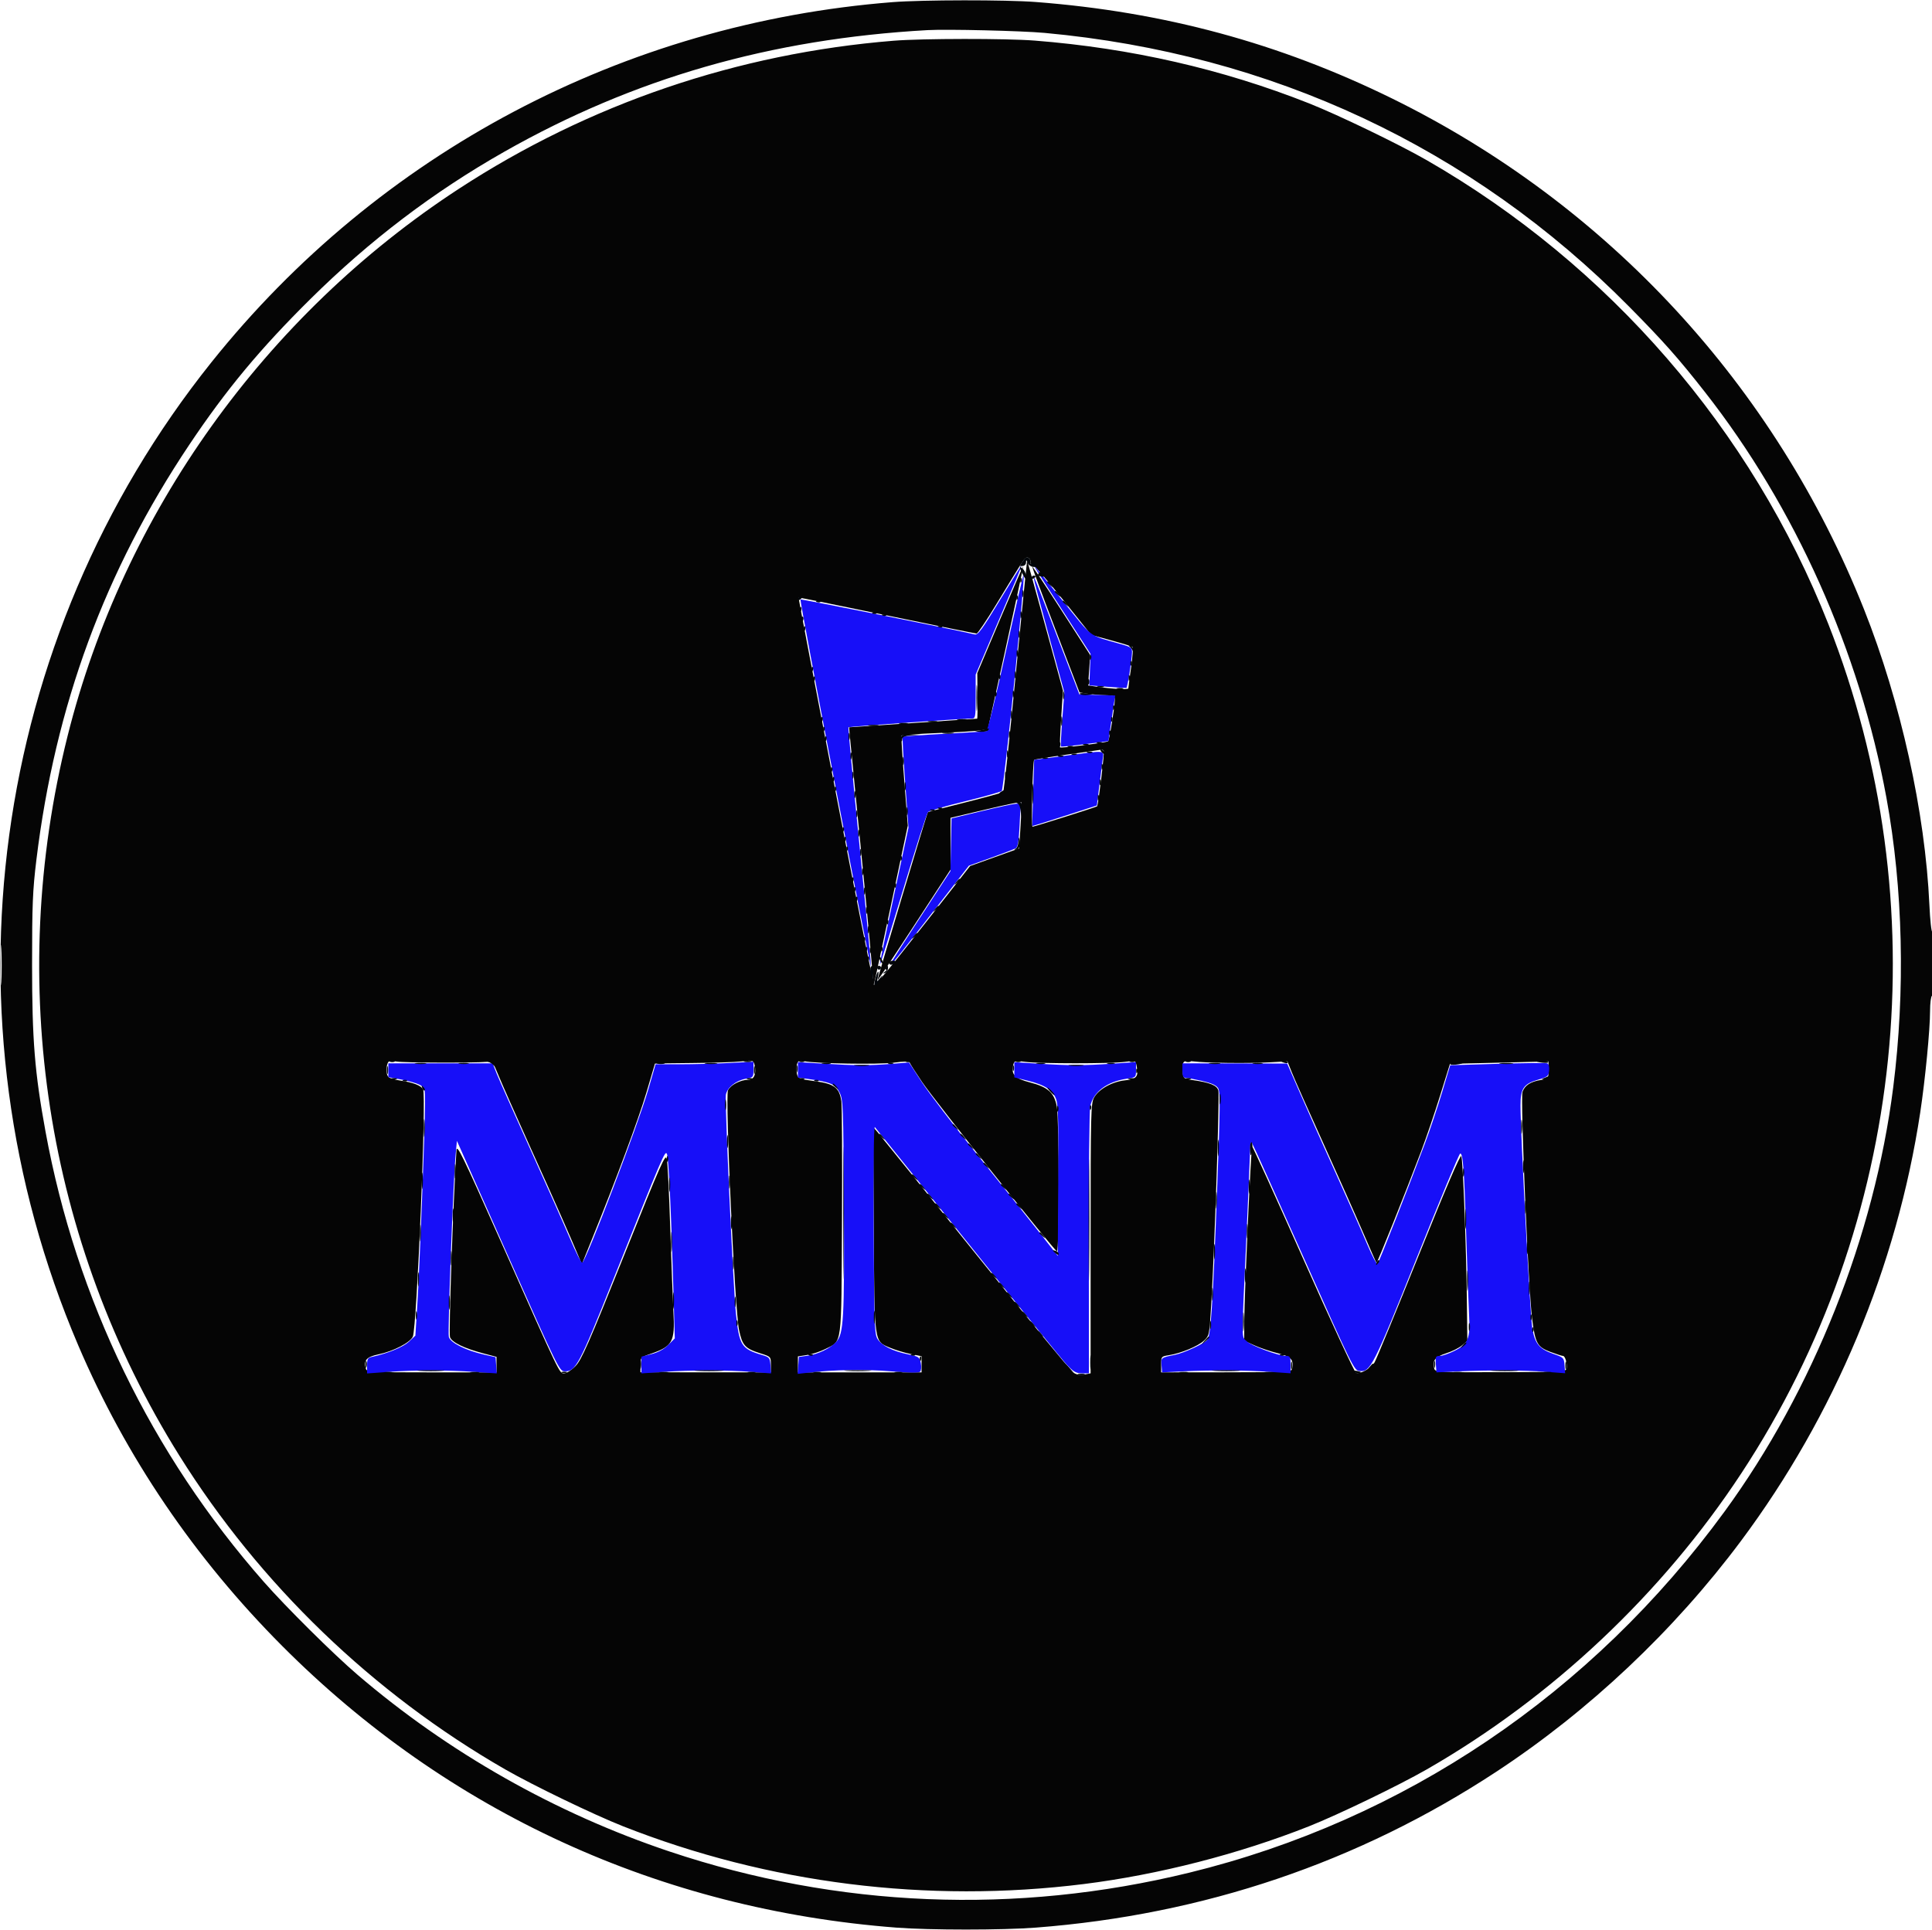 <?xml version="1.0" standalone="no"?><!DOCTYPE svg PUBLIC "-//W3C//DTD SVG 1.1//EN" "http://www.w3.org/Graphics/SVG/1.1/DTD/svg11.dtd"><svg id="svgContent" version="1.1" width="1000" height="999" style="position: relative; width: 1000px; height: 999px; margin:auto; user-select: none; cursor: default;" xmlns="http://www.w3.org/2000/svg" xmlns:xlink="http://www.w3.org/1999/xlink" viewBox="0 0 1000 999"><defs><style type="text/css"><![CDATA[

]]></style></defs><g id="svgPath"><path d="M 462 1.107 C 322.754 12.098, 196.153 79.063, 109.386 187.620 C -5.359 331.180, -31.874 527.029, 40.489 696.500 C 65.088 754.109, 100.679 806.592, 145.990 852.076 C 231.757 938.169, 341.596 988.567, 463.950 997.967 C 481.214 999.293, 518.758 999.294, 536.050 997.969 C 622.927 991.312, 703.059 964.196, 774.426 917.303 C 822.452 885.747, 866.526 844.167, 901.136 797.763 C 949.558 732.841, 981.835 655.672, 993.908 575.961 C 996.479 558.989, 999 532.965, 999 523.398 C 999 519.394, 999.450 515.840, 1000 515.500 C 1000.601 515.128, 1001 508.303, 1001 498.382 C 1001 489.307, 1000.619 482.117, 1000.154 482.405 C 999.688 482.693, 999.012 476.427, 998.651 468.480 C 996.471 420.515, 983.827 363.324, 964.827 315.500 C 918.828 199.713, 832.097 105.811, 720.500 50.971 C 662.172 22.308, 602.349 6.111, 536.050 1.031 C 520.565 -0.156, 477.438 -0.111, 462 1.107 M 480 15.600 C 398.889 20.147, 328.043 40.518, 261 78.570 C 224.346 99.374, 191.336 124.456, 160.660 154.814 C 134.682 180.523, 117.060 201.729, 97.986 230.235 C 54.245 295.605, 28.552 365.355, 18.846 445.075 C 16.905 461.022, 16.603 468.341, 16.603 499.500 C 16.603 538.412, 17.964 555.286, 23.575 585.925 C 39.419 672.438, 78.393 752.818, 136.588 819 C 148.165 832.166, 172.510 856.310, 185 867.012 C 232.129 907.394, 287.648 938.848, 346.660 958.598 C 433.651 987.712, 525.840 991.464, 615.500 969.540 C 726.722 942.343, 823.869 876.787, 892.670 782.500 C 938.458 719.750, 970.154 640.008, 979.917 563 C 986.253 513.016, 985.017 459.994, 976.421 413.057 C 962.506 337.073, 929.201 262.594, 882.489 203 C 868.642 185.335, 861.011 176.737, 843.150 158.674 C 761.836 76.444, 657.989 27.810, 540.714 17.035 C 528.801 15.940, 490.202 15.028, 480 15.600 M 462.500 21.089 C 381.655 27.630, 304.869 53.793, 237.500 97.750 C 137.194 163.199, 63.858 265.776, 34.992 381 C 2.946 508.921, 23.741 642.979, 92.774 753.500 C 134.467 820.249, 193.054 876.698, 261.468 916.039 C 275.805 924.283, 307.384 939.533, 322.358 945.444 C 397.672 975.171, 480.063 985.515, 561 975.405 C 599.527 970.593, 641.201 959.901, 677.500 945.518 C 692.598 939.535, 724.070 924.332, 738.500 916.051 C 803.257 878.886, 860.220 825.247, 901.337 762.716 C 986.564 633.102, 1003.453 467.976, 946.311 323 C 906.735 222.591, 832.786 137.161, 738.532 82.961 C 724.205 74.722, 692.661 59.488, 677.500 53.486 C 632.780 35.780, 585.433 24.946, 535.605 21.017 C 520.805 19.850, 477.284 19.893, 462.500 21.089 M 527.728 293.163 C 525.880 296.098, 520.353 305.137, 515.444 313.250 C 510.536 321.363, 506.049 328, 505.474 328 C 504.899 328, 483.969 323.765, 458.964 318.589 C 433.959 313.412, 413.420 309.255, 413.321 309.350 C 413.223 309.446, 421.772 354.268, 432.319 408.956 C 442.865 463.643, 451.628 507.694, 451.791 506.847 C 451.954 506, 449.359 477.675, 446.024 443.903 C 442.689 410.131, 439.857 381.157, 439.730 379.516 L 439.500 376.531 472.500 374.334 C 490.650 373.126, 505.630 372.107, 505.789 372.069 C 505.948 372.031, 506.024 366.712, 505.956 360.250 L 505.835 348.500 517.593 320.759 C 524.060 305.502, 529.452 293.127, 529.575 293.259 C 529.698 293.392, 525.643 312.399, 520.563 335.497 L 511.328 377.494 507.414 378.139 C 505.261 378.494, 495.280 379.113, 485.233 379.515 C 475.187 379.916, 466.805 380.527, 466.608 380.872 C 466.411 381.218, 467.065 391.833, 468.062 404.462 L 469.875 427.423 461.411 467.462 C 456.756 489.483, 452.749 508.063, 452.505 508.750 C 451.065 512.820, 456.237 506.803, 477.925 479.178 L 502.123 448.356 514.811 443.799 L 527.500 439.242 528.246 427.450 C 528.656 420.964, 528.804 415.470, 528.575 415.241 C 528.345 415.012, 520.022 416.757, 510.079 419.119 L 492 423.413 492 436.803 L 492 450.194 473.250 478.974 C 462.938 494.803, 454.361 507.634, 454.192 507.486 C 453.914 507.243, 479.855 420.748, 480.309 420.403 C 480.414 420.324, 489.050 418.103, 499.500 415.468 C 509.950 412.833, 518.827 410.400, 519.227 410.061 C 519.627 409.723, 522.534 382.590, 525.688 349.767 C 528.841 316.943, 531.531 290.198, 531.665 290.332 C 531.800 290.466, 536.021 305.634, 541.046 324.038 L 550.183 357.500 549.249 372 C 548.735 379.975, 548.476 386.695, 548.674 386.933 C 549.119 387.470, 572.880 384.454, 573.559 383.774 C 574.213 383.121, 576.960 366.247, 576.983 362.750 C 576.999 360.144, 576.752 359.996, 572.250 359.926 C 569.638 359.885, 565.534 359.548, 563.131 359.176 L 558.763 358.500 546.377 326.088 C 539.565 308.261, 534.135 293.531, 534.312 293.355 C 534.488 293.179, 541.303 303.398, 549.456 316.066 L 564.279 339.097 563.739 346.977 L 563.199 354.858 566.849 355.398 C 575.590 356.691, 584.002 357.166, 584.019 356.366 C 584.030 355.890, 584.678 351, 585.460 345.500 C 586.242 340, 586.571 335.241, 586.191 334.924 C 585.811 334.607, 580.837 333.076, 575.138 331.521 L 564.775 328.694 549.727 309.887 C 541.450 299.543, 534.232 291.357, 533.685 291.695 C 533.138 292.033, 532.981 291.840, 533.334 291.268 C 533.688 290.695, 533.327 289.687, 532.532 289.027 C 531.338 288.035, 530.501 288.756, 527.728 293.163 M 552.594 390.611 C 543.296 391.913, 535.500 393.166, 535.270 393.396 C 534.493 394.174, 533.688 428, 534.447 428 C 535.360 428, 567.353 417.889, 567.853 417.442 C 568.467 416.894, 571.767 389.536, 571.314 388.750 C 571.076 388.337, 570.571 388.055, 570.191 388.122 C 569.811 388.189, 561.892 389.309, 552.594 390.611 M 0.409 499.500 C 0.408 508.850, 0.558 512.810, 0.743 508.299 C 0.928 503.789, 0.929 496.139, 0.745 491.299 C 0.562 486.460, 0.410 490.150, 0.409 499.500 M 200.632 550.516 C 199.607 553.187, 199.906 556.681, 201.250 557.741 C 201.938 558.283, 204.525 559.027, 207 559.393 C 213.854 560.407, 217.912 561.967, 219.004 564.007 C 220.747 567.264, 215.740 687.635, 213.680 692 C 212.195 695.145, 203.526 699.606, 195.795 701.203 C 189.668 702.469, 188.033 704.379, 189.398 708.678 C 189.942 710.393, 191.945 710.500, 223.488 710.500 L 257 710.500 257 706.482 L 257 702.465 250.498 700.759 C 240.359 698.100, 233.954 695.010, 232.915 692.277 C 232.190 690.368, 234.464 624.527, 236.256 595.558 C 236.470 592.108, 239.295 597.903, 258.924 642.058 C 290.648 713.417, 289.486 711, 292.060 711 C 293.259 711, 295.871 709.317, 297.881 707.250 C 300.993 704.048, 304.662 695.684, 322.980 650.038 C 342.440 601.543, 344.501 596.898, 345.156 600.038 C 345.553 601.942, 346.348 618.125, 346.923 636 C 347.498 653.875, 348.234 673.271, 348.559 679.103 C 349.431 694.750, 348.192 697.017, 336.618 700.951 C 331.639 702.644, 331.500 702.796, 331.500 706.571 L 331.500 710.452 365.250 710.476 L 399 710.500 399 706.433 C 399 702.386, 398.972 702.356, 393.578 700.656 C 385.631 698.151, 384.193 696.570, 382.517 688.500 C 380.304 677.850, 375.250 567.942, 376.814 564.508 C 378.087 561.716, 383.330 559, 387.449 559 C 390.317 559, 391.656 555.750, 390.570 551.424 C 389.938 548.905, 389.788 548.864, 383.679 549.518 C 380.245 549.885, 368.788 550.257, 358.219 550.343 C 347.650 550.429, 339.003 550.569, 339.002 550.654 C 339.001 550.738, 337 557.512, 334.555 565.706 C 330.378 579.708, 319.016 610.321, 306.609 641 L 301.150 654.500 299.485 650.500 C 295.110 639.986, 287.702 623.228, 274.897 594.877 C 267.202 577.842, 259.599 560.663, 258 556.702 C 255.302 550.022, 254.889 549.517, 252.296 549.734 C 245.059 550.341, 209.034 550.231, 205.382 549.591 C 202.044 549.005, 201.145 549.181, 200.632 550.516 M 412.526 550.918 C 412.155 552.088, 412.124 554.287, 412.457 555.805 C 413.036 558.440, 413.459 558.619, 421.782 559.745 C 431.884 561.111, 434.454 563.078, 435.489 570.231 C 435.829 572.579, 435.970 600.620, 435.804 632.545 C 435.460 698.255, 436.025 693.927, 427.201 698.398 C 424.581 699.726, 420.314 701.130, 417.719 701.519 L 413 702.227 413 706.364 L 413 710.500 445 710.500 L 477 710.500 477 706.321 L 477 702.142 471.250 700.968 C 468.087 700.323, 463.306 698.861, 460.625 697.720 C 452.348 694.198, 452.630 696.284, 452.264 636 L 451.944 583.500 454.110 586 C 455.301 587.375, 478.100 615.643, 504.776 648.817 C 531.451 681.992, 554.337 709.830, 555.634 710.680 C 557.186 711.697, 559.103 712.016, 561.246 711.614 L 564.500 711.004 564.500 641.252 C 564.500 576.623, 564.629 571.264, 566.256 568.289 C 568.652 563.905, 575.666 559.993, 582.371 559.301 C 588.358 558.683, 589.421 557.354, 588.321 551.857 C 587.754 549.021, 587.734 549.014, 582.126 549.756 C 574.796 550.725, 538.153 550.716, 530.771 549.743 C 525.337 549.026, 525.012 549.106, 524.465 551.283 C 523.226 556.221, 525.239 558.366, 532.987 560.359 C 542.418 562.786, 545.677 565.698, 547.005 572.886 C 548.280 579.791, 548.340 648.289, 547.070 647.833 C 545.472 647.260, 483.732 569.724, 477.332 560.251 C 473.987 555.300, 471.081 550.771, 470.875 550.185 C 470.610 549.433, 468.143 549.427, 462.500 550.164 C 454.637 551.191, 422.580 550.666, 416.289 549.408 C 413.726 548.895, 413.087 549.152, 412.526 550.918 M 612.412 550.368 C 612.108 551.161, 612.003 553.312, 612.180 555.148 C 612.480 558.276, 612.783 558.527, 617 559.131 C 626.414 560.479, 629.939 561.909, 630.630 564.661 C 631.298 567.322, 628.684 645.532, 626.943 675 C 625.976 691.360, 625.943 691.522, 623.095 694.137 C 619.950 697.023, 611.256 700.616, 604.990 701.618 C 601.085 702.242, 601 702.344, 601 706.378 L 601 710.500 634.743 710.466 C 666.394 710.435, 668.507 710.321, 668.831 708.637 C 669.744 703.896, 668.254 702.306, 661.262 700.566 C 657.543 699.640, 652.138 697.809, 649.250 696.497 L 644 694.111 644.045 683.305 C 644.101 669.898, 647.518 594.149, 648.093 593.574 C 648.324 593.343, 660.210 619.487, 674.506 651.672 C 688.803 683.858, 701.103 710.437, 701.841 710.737 C 703.970 711.605, 709.658 708.387, 711.497 705.275 C 712.421 703.709, 722.749 678.666, 734.446 649.622 C 748.429 614.904, 755.943 597.408, 756.380 598.548 C 757.217 600.730, 758.913 644.649, 759.247 672.825 L 759.500 694.150 756.756 696.522 C 755.246 697.827, 751.521 699.679, 748.477 700.639 C 742.748 702.445, 741.108 704.614, 742.398 708.678 C 742.943 710.396, 744.909 710.495, 776.738 710.411 C 807.982 710.329, 810.525 710.192, 810.839 708.582 C 811.309 706.164, 810.158 702, 809.018 702 C 808.500 702, 805.540 701.051, 802.441 699.892 C 795.717 697.376, 794.653 695.457, 793.040 682.933 C 791.080 667.710, 786.874 568.661, 788.045 565.300 C 789.235 561.887, 792.207 559.977, 797.719 559.081 C 801.440 558.476, 801.500 558.395, 801.500 553.983 L 801.500 549.500 797.500 549.632 C 795.300 549.705, 783.825 549.989, 772 550.264 L 750.500 550.764 745.411 567.132 C 742.613 576.134, 738.195 589.125, 735.594 596 C 727.168 618.272, 712.808 654.142, 712.458 653.792 C 712.271 653.604, 709.225 646.712, 705.690 638.475 C 702.155 630.239, 692.943 609.550, 685.220 592.500 C 677.497 575.450, 670.097 558.800, 668.776 555.500 L 666.375 549.500 656.937 550 C 645.664 550.597, 624.388 550.333, 617.733 549.514 C 614.103 549.067, 612.833 549.271, 612.412 550.368" stroke="none" fill="#050505" fill-rule="evenodd" style="--darkreader-inline-fill: #040404; --darkreader-inline-stroke: none;" data-darkreader-inline-fill="" data-darkreader-inline-stroke=""></path><path d="M 517.387 310.958 C 508.240 326.066, 506.196 328.842, 504.507 328.447 C 492.527 325.648, 414.642 310.024, 414.312 310.354 C 414.070 310.596, 422.114 353.551, 432.186 405.809 C 442.259 458.067, 450.642 500.684, 450.815 500.513 C 450.989 500.342, 448.352 472.456, 444.956 438.544 C 441.560 404.632, 438.952 376.715, 439.160 376.506 C 439.508 376.159, 498.426 372, 503.003 372 C 504.882 372, 505 371.327, 505 360.631 L 505 349.261 514.090 327.881 C 519.090 316.121, 524.470 303.462, 526.046 299.750 C 527.622 296.038, 528.764 293, 528.585 293 C 528.406 293, 523.367 301.081, 517.387 310.958 M 541.671 303.250 C 545.322 308.887, 551.941 319.125, 556.380 326 L 564.450 338.500 564.150 346.669 L 563.850 354.838 573.175 355.568 C 578.304 355.969, 582.725 356.247, 583 356.186 C 583.562 356.061, 585.809 341.953, 585.925 337.821 C 585.992 335.412, 585.445 334.983, 580.500 333.571 C 562.828 328.523, 566.071 330.928, 550.044 310.987 C 542.094 301.094, 535.463 293, 535.310 293 C 535.157 293, 538.019 297.613, 541.671 303.250 M 520.557 337.663 C 515.659 359.956, 511.167 378.343, 510.576 378.522 C 509.984 378.701, 500.086 379.334, 488.579 379.928 C 477.073 380.522, 467.469 381.197, 467.238 381.428 C 467.007 381.660, 467.584 392.345, 468.521 405.174 L 470.224 428.500 462.646 463.951 C 458.478 483.448, 455.192 499.525, 455.343 499.677 C 455.495 499.828, 460.931 482.300, 467.425 460.726 C 473.918 439.152, 479.741 420.993, 480.365 420.373 C 480.989 419.753, 489.553 417.278, 499.396 414.873 C 509.239 412.468, 517.831 410.050, 518.491 409.500 C 519.606 408.570, 530.757 298.424, 529.830 297.497 C 529.628 297.295, 525.455 315.369, 520.557 337.663 M 535.079 299.367 C 535.036 299.844, 538.580 313.344, 542.955 329.367 L 550.910 358.500 549.843 372.305 C 549.257 379.898, 548.943 386.276, 549.146 386.480 C 549.350 386.683, 554.967 386.137, 561.629 385.266 L 573.741 383.682 574.883 375.591 C 575.511 371.141, 576.300 365.830, 576.637 363.789 L 577.249 360.078 567.967 359.789 L 558.685 359.500 547.377 330 C 534.825 297.254, 535.189 298.160, 535.079 299.367 M 550.890 391.321 L 535.281 393.384 534.737 410.442 C 534.438 419.824, 534.263 427.559, 534.347 427.632 C 534.431 427.704, 541.978 425.347, 551.118 422.393 L 567.736 417.021 568.895 407.761 C 569.533 402.667, 570.325 396.363, 570.656 393.750 C 571.370 388.114, 573.327 388.355, 550.890 391.321 M 508 419.969 L 492.500 423.701 492.222 437.347 L 491.944 450.994 482.313 465.747 C 453.859 509.334, 453.860 509.348, 482.684 472.344 L 501.500 448.187 513 444.058 C 519.325 441.787, 525.114 439.549, 525.865 439.085 C 526.828 438.488, 527.384 434.973, 527.756 427.120 L 528.283 416 525.892 416.118 C 524.576 416.183, 516.525 417.916, 508 419.969 M 201 554.077 L 201 557.654 207.652 558.880 C 211.310 559.554, 215.585 560.768, 217.152 561.578 C 219.935 563.018, 220 563.241, 220 571.333 C 220 583.370, 217.178 656.773, 215.996 675.500 L 214.986 691.500 211.656 694.614 C 208.663 697.413, 200.856 700.641, 192.750 702.431 C 190.308 702.970, 190 703.487, 190 707.051 L 190 711.063 200.750 710.282 C 214.401 709.289, 231.351 709.285, 245.809 710.271 L 257.117 711.043 256.809 706.845 L 256.500 702.648 250.602 701.313 C 241.014 699.144, 233.076 695.151, 232.314 692.114 C 231.665 689.531, 234.611 610.796, 235.850 597.571 L 236.500 590.641 263 650.291 C 288.965 708.736, 289.557 709.941, 292.327 709.970 C 297.986 710.030, 299.724 706.739, 317.395 662.500 C 343.238 597.803, 344.186 595.580, 345.171 597.341 C 346.064 598.936, 347.364 626.178, 348.578 668.715 L 349.269 692.931 345.885 696.311 C 343.655 698.538, 340.708 700.150, 337.250 701.035 L 332 702.378 332 706.707 L 332 711.036 343.250 710.268 C 357.653 709.285, 376.809 709.288, 389.309 710.274 L 399.117 711.049 398.809 706.879 C 398.519 702.967, 398.253 702.636, 394.500 701.523 C 383.705 698.320, 382.652 696.651, 380.910 680 C 379.499 666.505, 375.068 570.059, 375.706 566.739 C 376.418 563.036, 381.023 559.341, 385.965 558.506 C 389.905 557.840, 390 557.728, 390 553.758 L 390 549.691 377.250 550.342 C 370.238 550.699, 358.836 550.994, 351.914 550.996 L 339.328 551 335.482 564.250 C 330.127 582.697, 303.279 653.074, 301.351 653.716 C 300.856 653.881, 298.015 648.275, 295.039 641.258 C 292.063 634.241, 282.816 613.425, 274.490 595 C 266.164 576.575, 258.366 559.025, 257.161 556 L 254.971 550.500 227.985 550.500 L 201 550.500 201 554.077 M 413 553.873 L 413 557.877 417.750 558.529 C 429.839 560.187, 432.370 561.240, 434.500 565.500 C 436.416 569.332, 436.512 571.815, 436.791 624.491 C 437.101 683.165, 436.680 690.572, 432.795 694.735 C 429.619 698.139, 423.524 701.092, 418.080 701.865 L 413.500 702.515 413.185 706.903 L 412.871 711.291 418.185 710.684 C 431.935 709.113, 447.581 708.843, 460.880 709.947 C 470.421 710.738, 475.595 710.805, 476.255 710.145 C 476.803 709.597, 476.966 707.630, 476.617 705.773 C 476.014 702.558, 475.689 702.336, 469.796 701.119 C 462.014 699.511, 456.536 696.748, 454.265 693.282 C 452.643 690.809, 452.476 686.210, 452.209 636.554 C 452.035 604.325, 452.282 582.917, 452.821 583.509 C 453.318 584.054, 475.004 611.050, 501.012 643.500 C 527.020 675.950, 550.126 704.413, 552.358 706.750 C 555.668 710.217, 557.082 711, 560.029 711 L 563.641 711 563.570 643.750 C 563.532 606.763, 563.855 574.826, 564.290 572.779 C 565.874 565.319, 572.948 559.979, 583.250 558.469 C 587.997 557.773, 588 557.770, 588 553.826 L 588 549.880 575.750 550.690 C 560.422 551.704, 553.784 551.706, 537.750 550.702 L 525 549.903 525 553.844 L 525 557.785 532.019 559.505 C 540.989 561.703, 545.144 564.492, 546.762 569.401 C 547.709 572.274, 547.958 582.825, 547.762 611.713 L 547.500 650.198 537.819 637.849 C 532.494 631.057, 518.166 613.125, 505.977 598 C 493.789 582.875, 480.821 565.902, 477.159 560.282 L 470.500 550.064 461.500 550.782 C 449.897 551.708, 442.541 551.687, 426.250 550.684 L 413 549.869 413 553.873 M 612 554.250 C 612 556.973, 612.425 558, 613.553 558 C 614.407 558, 618.247 558.715, 622.087 559.588 C 627.011 560.708, 629.482 561.814, 630.468 563.338 C 631.670 565.196, 631.597 572.682, 629.954 616.500 C 627.688 676.931, 626.733 691.407, 624.862 693.682 C 623.197 695.706, 612.787 700.505, 608 701.455 C 600.928 702.858, 600.867 702.906, 601.195 706.835 L 601.500 710.500 612 710 C 626.972 709.287, 644.783 709.382, 657.250 710.240 L 668 710.981 668 706.490 C 668 702.502, 667.749 702, 665.753 702 C 661.744 702, 647.681 696.772, 645.309 694.400 C 642.541 691.632, 642.570 696.251, 644.994 643.500 C 646.081 619.850, 647.003 598.250, 647.044 595.500 C 647.099 591.773, 647.377 590.882, 648.137 592 C 648.698 592.825, 660.775 619.600, 674.974 651.500 C 699.980 707.677, 700.882 709.509, 703.665 709.796 C 709.339 710.381, 710.779 707.534, 733.417 650.951 C 745.162 621.595, 755.209 597.430, 755.744 597.252 C 757.250 596.750, 757.849 604.834, 758.949 640.500 C 759.508 658.650, 760.170 677.100, 760.419 681.500 C 761.064 692.866, 759.840 695.821, 753.071 699.250 C 750.085 700.763, 746.571 702, 745.263 702 C 743.084 702, 742.911 702.355, 743.193 706.250 L 743.500 710.500 755 710 C 771.286 709.292, 788.882 709.380, 800.306 710.227 L 810.113 710.954 809.806 706.894 C 809.508 702.947, 809.348 702.782, 804 700.928 C 796.789 698.427, 794.493 695.651, 793.121 687.775 C 792.041 681.570, 787.011 586.680, 787.004 572.361 C 786.999 563.512, 788.624 561.134, 796.161 558.960 C 801.060 557.547, 801.526 557.155, 801.814 554.203 C 802.008 552.216, 801.625 550.801, 800.814 550.503 C 800.091 550.237, 788.504 550.353, 775.063 550.760 L 750.627 551.500 746.416 565.500 C 744.101 573.200, 740.104 585.125, 737.535 592 C 729.325 613.971, 713.778 653.472, 713.007 654.319 C 712.597 654.770, 710.218 650.270, 707.721 644.319 C 705.224 638.369, 697.894 621.800, 691.433 607.500 C 684.972 593.200, 676.660 574.551, 672.961 566.059 L 666.236 550.617 639.118 550.559 L 612 550.500 612 554.250" stroke="none" fill="#170ff8" fill-rule="evenodd" style="--darkreader-inline-fill: #0c06c2; --darkreader-inline-stroke: none;" data-darkreader-inline-fill="" data-darkreader-inline-stroke=""></path><path d="M 529.298 290.709 C 527.461 293.411, 527.458 293.612, 529.199 297 C 530.786 300.089, 530.997 300.219, 530.998 298.110 C 530.999 296.796, 530.212 295.123, 529.250 294.392 C 527.583 293.127, 527.583 293.062, 529.250 293.032 C 530.212 293.014, 531.032 292.212, 531.070 291.250 C 531.132 289.716, 531.234 289.738, 531.894 291.423 C 532.308 292.480, 533.619 293.417, 534.806 293.504 C 536.489 293.628, 536.724 293.372, 535.869 292.343 C 535.267 291.616, 534.305 291.312, 533.732 291.666 C 533.160 292.019, 532.981 291.840, 533.334 291.268 C 533.688 290.695, 533.352 289.707, 532.587 289.072 C 531.483 288.156, 530.802 288.495, 529.298 290.709 M 537.500 297 C 537.160 297.550, 537.021 298.034, 537.191 298.077 C 540.484 298.892, 541.044 298.758, 539.933 297.420 C 538.532 295.732, 538.308 295.693, 537.500 297 M 534 299.059 C 534 299.641, 534.450 299.840, 535 299.500 C 535.550 299.160, 536 298.684, 536 298.441 C 536 298.198, 535.550 298, 535 298 C 534.450 298, 534 298.477, 534 299.059 M 528.079 300.583 C 528.127 301.748, 528.364 301.985, 528.683 301.188 C 528.972 300.466, 528.936 299.603, 528.604 299.271 C 528.272 298.939, 528.036 299.529, 528.079 300.583 M 542 301.378 C 542 301.585, 542.788 302.373, 543.750 303.128 C 545.336 304.371, 545.371 304.336, 544.128 302.750 C 542.821 301.084, 542 300.555, 542 301.378 M 529.195 307.500 C 529.215 309.150, 529.439 309.704, 529.693 308.731 C 529.947 307.758, 529.930 306.408, 529.656 305.731 C 529.382 305.054, 529.175 305.850, 529.195 307.500 M 546 306.378 C 546 306.585, 546.788 307.373, 547.750 308.128 C 549.336 309.371, 549.371 309.336, 548.128 307.750 C 546.821 306.084, 546 305.555, 546 306.378 M 526.079 309.583 C 526.127 310.748, 526.364 310.985, 526.683 310.188 C 526.972 309.466, 526.936 308.603, 526.604 308.271 C 526.272 307.939, 526.036 308.529, 526.079 309.583 M 413 310.059 C 413 310.641, 413.450 310.840, 414 310.500 C 414.550 310.160, 415 309.684, 415 309.441 C 415 309.198, 414.550 309, 414 309 C 413.450 309, 413 309.477, 413 310.059 M 422.813 311.683 C 423.534 311.972, 424.397 311.936, 424.729 311.604 C 425.061 311.272, 424.471 311.036, 423.417 311.079 C 422.252 311.127, 422.015 311.364, 422.813 311.683 M 550 311.378 C 550 311.585, 550.788 312.373, 551.750 313.128 C 553.336 314.371, 553.371 314.336, 552.128 312.750 C 550.821 311.084, 550 310.555, 550 311.378 M 414.079 315.583 C 414.127 316.748, 414.364 316.985, 414.683 316.188 C 414.972 315.466, 414.936 314.603, 414.604 314.271 C 414.272 313.939, 414.036 314.529, 414.079 315.583 M 528.195 318.500 C 528.215 320.150, 528.439 320.704, 528.693 319.731 C 528.947 318.758, 528.930 317.408, 528.656 316.731 C 528.382 316.054, 528.175 316.850, 528.195 318.500 M 451.813 317.683 C 452.534 317.972, 453.397 317.936, 453.729 317.604 C 454.061 317.272, 453.471 317.036, 452.417 317.079 C 451.252 317.127, 451.015 317.364, 451.813 317.683 M 456.813 318.683 C 457.534 318.972, 458.397 318.936, 458.729 318.604 C 459.061 318.272, 458.471 318.036, 457.417 318.079 C 456.252 318.127, 456.015 318.364, 456.813 318.683 M 415.079 320.583 C 415.127 321.748, 415.364 321.985, 415.683 321.188 C 415.972 320.466, 415.936 319.603, 415.604 319.271 C 415.272 318.939, 415.036 319.529, 415.079 320.583 M 416.079 325.583 C 416.127 326.748, 416.364 326.985, 416.683 326.188 C 416.972 325.466, 416.936 324.603, 416.604 324.271 C 416.272 323.939, 416.036 324.529, 416.079 325.583 M 485.813 324.683 C 486.534 324.972, 487.397 324.936, 487.729 324.604 C 488.061 324.272, 487.471 324.036, 486.417 324.079 C 485.252 324.127, 485.015 324.364, 485.813 324.683 M 527.195 328.500 C 527.215 330.150, 527.439 330.704, 527.693 329.731 C 527.947 328.758, 527.930 327.408, 527.656 326.731 C 527.382 326.054, 527.175 326.850, 527.195 328.500 M 584.600 334.674 C 585.205 335.128, 585.985 336.175, 586.332 337 C 586.777 338.054, 586.896 337.930, 586.732 336.583 C 586.605 335.528, 585.825 334.482, 585 334.257 C 584.035 333.994, 583.893 334.143, 584.600 334.674 M 526.195 338.500 C 526.215 340.150, 526.439 340.704, 526.693 339.731 C 526.947 338.758, 526.930 337.408, 526.656 336.731 C 526.382 336.054, 526.175 336.850, 526.195 338.500 M 564.079 340.583 C 564.127 341.748, 564.364 341.985, 564.683 341.188 C 564.972 340.466, 564.936 339.603, 564.604 339.271 C 564.272 338.939, 564.036 339.529, 564.079 340.583 M 585.079 343.583 C 585.127 344.748, 585.364 344.985, 585.683 344.188 C 585.972 343.466, 585.936 342.603, 585.604 342.271 C 585.272 341.939, 585.036 342.529, 585.079 343.583 M 420.079 346.583 C 420.127 347.748, 420.364 347.985, 420.683 347.188 C 420.972 346.466, 420.936 345.603, 420.604 345.271 C 420.272 344.939, 420.036 345.529, 420.079 346.583 M 525.195 349.500 C 525.215 351.150, 525.439 351.704, 525.693 350.731 C 525.947 349.758, 525.930 348.408, 525.656 347.731 C 525.382 347.054, 525.175 347.850, 525.195 349.500 M 517.079 350.583 C 517.127 351.748, 517.364 351.985, 517.683 351.188 C 517.972 350.466, 517.936 349.603, 517.604 349.271 C 517.272 348.939, 517.036 349.529, 517.079 350.583 M 584.158 351 C 584.158 352.375, 584.385 352.938, 584.662 352.250 C 584.940 351.563, 584.940 350.438, 584.662 349.750 C 584.385 349.063, 584.158 349.625, 584.158 351 M 421.079 351.583 C 421.127 352.748, 421.364 352.985, 421.683 352.188 C 421.972 351.466, 421.936 350.603, 421.604 350.271 C 421.272 349.939, 421.036 350.529, 421.079 351.583 M 505.374 361.500 C 505.376 367.550, 505.541 369.896, 505.740 366.713 C 505.939 363.531, 505.937 358.581, 505.736 355.713 C 505.535 352.846, 505.372 355.450, 505.374 361.500 M 563.158 353 C 563.158 354.375, 563.385 354.938, 563.662 354.250 C 563.940 353.563, 563.940 352.438, 563.662 351.750 C 563.385 351.063, 563.158 351.625, 563.158 353 M 568.269 355.693 C 569.242 355.947, 570.592 355.930, 571.269 355.656 C 571.946 355.382, 571.150 355.175, 569.500 355.195 C 567.850 355.215, 567.296 355.439, 568.269 355.693 M 578.269 356.693 C 579.242 356.947, 580.592 356.930, 581.269 356.656 C 581.946 356.382, 581.150 356.175, 579.500 356.195 C 577.850 356.215, 577.296 356.439, 578.269 356.693 M 524.195 359.500 C 524.215 361.150, 524.439 361.704, 524.693 360.731 C 524.947 359.758, 524.930 358.408, 524.656 357.731 C 524.382 357.054, 524.175 357.850, 524.195 359.500 M 550.232 360 C 550.232 361.925, 550.438 362.712, 550.689 361.750 C 550.941 360.788, 550.941 359.212, 550.689 358.250 C 550.438 357.288, 550.232 358.075, 550.232 360 M 515.079 359.583 C 515.127 360.748, 515.364 360.985, 515.683 360.188 C 515.972 359.466, 515.936 358.603, 515.604 358.271 C 515.272 357.939, 515.036 358.529, 515.079 359.583 M 558.899 359.299 C 559.365 359.765, 561.265 359.989, 563.123 359.798 C 566.417 359.459, 566.396 359.438, 562.276 358.951 C 559.953 358.677, 558.433 358.833, 558.899 359.299 M 576.079 366.583 C 576.127 367.748, 576.364 367.985, 576.683 367.188 C 576.972 366.466, 576.936 365.603, 576.604 365.271 C 576.272 364.939, 576.036 365.529, 576.079 366.583 M 523.232 370 C 523.232 371.925, 523.438 372.712, 523.689 371.750 C 523.941 370.788, 523.941 369.212, 523.689 368.250 C 523.438 367.288, 523.232 368.075, 523.232 370 M 549.252 373.500 C 549.263 375.700, 549.468 376.482, 549.707 375.238 C 549.946 373.994, 549.937 372.194, 549.687 371.238 C 549.437 370.282, 549.241 371.300, 549.252 373.500 M 425.079 372.583 C 425.127 373.748, 425.364 373.985, 425.683 373.188 C 425.972 372.466, 425.936 371.603, 425.604 371.271 C 425.272 370.939, 425.036 371.529, 425.079 372.583 M 575.079 372.583 C 575.127 373.748, 575.364 373.985, 575.683 373.188 C 575.972 372.466, 575.936 371.603, 575.604 371.271 C 575.272 370.939, 575.036 371.529, 575.079 372.583 M 495.750 372.706 C 496.988 372.944, 499.012 372.944, 500.250 372.706 C 501.488 372.467, 500.475 372.272, 498 372.272 C 495.525 372.272, 494.512 372.467, 495.750 372.706 M 480.762 373.707 C 482.006 373.946, 483.806 373.937, 484.762 373.687 C 485.718 373.437, 484.700 373.241, 482.500 373.252 C 480.300 373.263, 479.518 373.468, 480.762 373.707 M 465.762 374.707 C 467.006 374.946, 468.806 374.937, 469.762 374.687 C 470.718 374.437, 469.700 374.241, 467.500 374.252 C 465.300 374.263, 464.518 374.468, 465.762 374.707 M 449.750 375.706 C 450.988 375.944, 453.012 375.944, 454.250 375.706 C 455.488 375.467, 454.475 375.272, 452 375.272 C 449.525 375.272, 448.512 375.467, 449.750 375.706 M 426.079 377.583 C 426.127 378.748, 426.364 378.985, 426.683 378.188 C 426.972 377.466, 426.936 376.603, 426.604 376.271 C 426.272 375.939, 426.036 376.529, 426.079 377.583 M 508 378 L 504.500 378.737 507.691 378.868 C 509.446 378.941, 511.160 378.550, 511.500 378 C 511.840 377.450, 511.979 377.059, 511.809 377.132 C 511.639 377.204, 509.925 377.595, 508 378 M 522.195 380.500 C 522.215 382.150, 522.439 382.704, 522.693 381.731 C 522.947 380.758, 522.930 379.408, 522.656 378.731 C 522.382 378.054, 522.175 378.850, 522.195 380.500 M 574.079 379.583 C 574.127 380.748, 574.364 380.985, 574.683 380.188 C 574.972 379.466, 574.936 378.603, 574.604 378.271 C 574.272 377.939, 574.036 378.529, 574.079 379.583 M 439.195 381.500 C 439.215 383.150, 439.439 383.704, 439.693 382.731 C 439.947 381.758, 439.930 380.408, 439.656 379.731 C 439.382 379.054, 439.175 379.850, 439.195 381.500 M 488.264 379.718 C 489.784 379.947, 492.034 379.941, 493.264 379.704 C 494.494 379.467, 493.250 379.279, 490.500 379.286 C 487.750 379.294, 486.744 379.488, 488.264 379.718 M 466.345 381.543 C 466.019 382.392, 466.034 383.367, 466.376 383.710 C 466.719 384.053, 467 383.608, 467 382.721 C 467 381.518, 468.203 381.015, 471.750 380.735 L 476.500 380.360 471.719 380.180 C 468.212 380.048, 466.779 380.411, 466.345 381.543 M 427.079 382.583 C 427.127 383.748, 427.364 383.985, 427.683 383.188 C 427.972 382.466, 427.936 381.603, 427.604 381.271 C 427.272 380.939, 427.036 381.529, 427.079 382.583 M 548.079 385.583 C 548.127 386.748, 548.364 386.985, 548.683 386.188 C 548.972 385.466, 548.936 384.603, 548.604 384.271 C 548.272 383.939, 548.036 384.529, 548.079 385.583 M 567.750 384.662 C 568.438 384.940, 569.563 384.940, 570.250 384.662 C 570.938 384.385, 570.375 384.158, 569 384.158 C 567.625 384.158, 567.063 384.385, 567.750 384.662 M 560.750 385.662 C 561.438 385.940, 562.563 385.940, 563.250 385.662 C 563.938 385.385, 563.375 385.158, 562 385.158 C 560.625 385.158, 560.063 385.385, 560.750 385.662 M 552.750 386.662 C 553.438 386.940, 554.563 386.940, 555.250 386.662 C 555.938 386.385, 555.375 386.158, 554 386.158 C 552.625 386.158, 552.063 386.385, 552.750 386.662 M 521.195 390.500 C 521.215 392.150, 521.439 392.704, 521.693 391.731 C 521.947 390.758, 521.930 389.408, 521.656 388.731 C 521.382 388.054, 521.175 388.850, 521.195 390.500 M 570.211 389.399 C 570.920 390.169, 571.658 390.649, 571.850 390.466 C 572.443 389.902, 570.940 388, 569.902 388 C 569.362 388, 569.501 388.630, 570.211 389.399 M 440.195 391.500 C 440.215 393.150, 440.439 393.704, 440.693 392.731 C 440.947 391.758, 440.930 390.408, 440.656 389.731 C 440.382 389.054, 440.175 389.850, 440.195 391.500 M 562.750 389.662 C 563.438 389.940, 564.563 389.940, 565.250 389.662 C 565.938 389.385, 565.375 389.158, 564 389.158 C 562.625 389.158, 562.063 389.385, 562.750 389.662 M 554.750 390.662 C 555.438 390.940, 556.563 390.940, 557.250 390.662 C 557.938 390.385, 557.375 390.158, 556 390.158 C 554.625 390.158, 554.063 390.385, 554.750 390.662 M 467.232 394 C 467.232 395.925, 467.438 396.712, 467.689 395.750 C 467.941 394.788, 467.941 393.212, 467.689 392.250 C 467.438 391.288, 467.232 392.075, 467.232 394 M 547.750 391.662 C 548.438 391.940, 549.563 391.940, 550.250 391.662 C 550.938 391.385, 550.375 391.158, 549 391.158 C 547.625 391.158, 547.063 391.385, 547.750 391.662 M 539.750 392.662 C 540.438 392.940, 541.563 392.940, 542.250 392.662 C 542.938 392.385, 542.375 392.158, 541 392.158 C 539.625 392.158, 539.063 392.385, 539.750 392.662 M 570.158 397 C 570.158 398.375, 570.385 398.938, 570.662 398.250 C 570.940 397.563, 570.940 396.438, 570.662 395.750 C 570.385 395.063, 570.158 395.625, 570.158 397 M 430.079 398.583 C 430.127 399.748, 430.364 399.985, 430.683 399.188 C 430.972 398.466, 430.936 397.603, 430.604 397.271 C 430.272 396.939, 430.036 397.529, 430.079 398.583 M 441.195 401.500 C 441.215 403.150, 441.439 403.704, 441.693 402.731 C 441.947 401.758, 441.930 400.408, 441.656 399.731 C 441.382 399.054, 441.175 399.850, 441.195 401.500 M 520.195 401.500 C 520.215 403.150, 520.439 403.704, 520.693 402.731 C 520.947 401.758, 520.930 400.408, 520.656 399.731 C 520.382 399.054, 520.175 399.850, 520.195 401.500 M 431.079 403.583 C 431.127 404.748, 431.364 404.985, 431.683 404.188 C 431.972 403.466, 431.936 402.603, 431.604 402.271 C 431.272 401.939, 431.036 402.529, 431.079 403.583 M 534.349 411 C 534.349 415.675, 534.522 417.587, 534.732 415.250 C 534.943 412.913, 534.943 409.087, 534.732 406.750 C 534.522 404.413, 534.349 406.325, 534.349 411 M 569.158 405 C 569.158 406.375, 569.385 406.938, 569.662 406.250 C 569.940 405.563, 569.940 404.438, 569.662 403.750 C 569.385 403.063, 569.158 403.625, 569.158 405 M 468.232 407 C 468.232 408.925, 468.438 409.712, 468.689 408.750 C 468.941 407.788, 468.941 406.212, 468.689 405.250 C 468.438 404.288, 468.232 405.075, 468.232 407 M 432.079 408.583 C 432.127 409.748, 432.364 409.985, 432.683 409.188 C 432.972 408.466, 432.936 407.603, 432.604 407.271 C 432.272 406.939, 432.036 407.529, 432.079 408.583 M 442.195 411.500 C 442.215 413.150, 442.439 413.704, 442.693 412.731 C 442.947 411.758, 442.930 410.408, 442.656 409.731 C 442.382 409.054, 442.175 409.850, 442.195 411.500 M 518 410 C 517.099 410.582, 516.975 410.975, 517.691 410.985 C 518.346 410.993, 519.160 410.550, 519.500 410 C 520.267 408.758, 519.921 408.758, 518 410 M 568.158 413 C 568.158 414.375, 568.385 414.938, 568.662 414.250 C 568.940 413.563, 568.940 412.438, 568.662 411.750 C 568.385 411.063, 568.158 411.625, 568.158 413 M 526.193 415.678 C 527.295 415.969, 528.022 417.413, 528.275 419.812 L 528.664 423.500 528.832 419.250 C 528.983 415.429, 528.773 415.012, 526.750 415.116 C 525.148 415.199, 524.988 415.361, 526.193 415.678 M 469.232 420 C 469.232 421.925, 469.438 422.712, 469.689 421.750 C 469.941 420.788, 469.941 419.212, 469.689 418.250 C 469.438 417.288, 469.232 418.075, 469.232 420 M 485.813 418.683 C 486.534 418.972, 487.397 418.936, 487.729 418.604 C 488.061 418.272, 487.471 418.036, 486.417 418.079 C 485.252 418.127, 485.015 418.364, 485.813 418.683 M 443.195 421.500 C 443.215 423.150, 443.439 423.704, 443.693 422.731 C 443.947 421.758, 443.930 420.408, 443.656 419.731 C 443.382 419.054, 443.175 419.850, 443.195 421.500 M 481.813 419.683 C 482.534 419.972, 483.397 419.936, 483.729 419.604 C 484.061 419.272, 483.471 419.036, 482.417 419.079 C 481.252 419.127, 481.015 419.364, 481.813 419.683 M 436.079 429.583 C 436.127 430.748, 436.364 430.985, 436.683 430.188 C 436.972 429.466, 436.936 428.603, 436.604 428.271 C 436.272 427.939, 436.036 428.529, 436.079 429.583 M 444.195 431.500 C 444.215 433.150, 444.439 433.704, 444.693 432.731 C 444.947 431.758, 444.930 430.408, 444.656 429.731 C 444.382 429.054, 444.175 429.850, 444.195 431.500 M 437.079 434.583 C 437.127 435.748, 437.364 435.985, 437.683 435.188 C 437.972 434.466, 437.936 433.603, 437.604 433.271 C 437.272 432.939, 437.036 433.529, 437.079 434.583 M 527.136 435.667 C 527.061 437.408, 526.438 439.060, 525.750 439.338 C 524.771 439.733, 524.778 439.859, 525.781 439.921 C 527.428 440.023, 528.279 437.780, 527.715 434.823 C 527.369 433.008, 527.243 433.192, 527.136 435.667 M 438.079 439.583 C 438.127 440.748, 438.364 440.985, 438.683 440.188 C 438.972 439.466, 438.936 438.603, 438.604 438.271 C 438.272 437.939, 438.036 438.529, 438.079 439.583 M 445.195 441.500 C 445.215 443.150, 445.439 443.704, 445.693 442.731 C 445.947 441.758, 445.930 440.408, 445.656 439.731 C 445.382 439.054, 445.175 439.850, 445.195 441.500 M 466.079 444.583 C 466.127 445.748, 466.364 445.985, 466.683 445.188 C 466.972 444.466, 466.936 443.603, 466.604 443.271 C 466.272 442.939, 466.036 443.529, 466.079 444.583 M 446.195 451.500 C 446.215 453.150, 446.439 453.704, 446.693 452.731 C 446.947 451.758, 446.930 450.408, 446.656 449.731 C 446.382 449.054, 446.175 449.850, 446.195 451.500 M 441.079 455.583 C 441.127 456.748, 441.364 456.985, 441.683 456.188 C 441.972 455.466, 441.936 454.603, 441.604 454.271 C 441.272 453.939, 441.036 454.529, 441.079 455.583 M 494.872 456.750 C 493.629 458.336, 493.664 458.371, 495.250 457.128 C 496.916 455.821, 497.445 455, 496.622 455 C 496.415 455, 495.627 455.788, 494.872 456.750 M 463.079 458.583 C 463.127 459.748, 463.364 459.985, 463.683 459.188 C 463.972 458.466, 463.936 457.603, 463.604 457.271 C 463.272 456.939, 463.036 457.529, 463.079 458.583 M 442.079 460.583 C 442.127 461.748, 442.364 461.985, 442.683 461.188 C 442.972 460.466, 442.936 459.603, 442.604 459.271 C 442.272 458.939, 442.036 459.529, 442.079 460.583 M 447.195 461.500 C 447.215 463.150, 447.439 463.704, 447.693 462.731 C 447.947 461.758, 447.930 460.408, 447.656 459.731 C 447.382 459.054, 447.175 459.850, 447.195 461.500 M 443.079 465.583 C 443.127 466.748, 443.364 466.985, 443.683 466.188 C 443.972 465.466, 443.936 464.603, 443.604 464.271 C 443.272 463.939, 443.036 464.529, 443.079 465.583 M 448.195 471.500 C 448.215 473.150, 448.439 473.704, 448.693 472.731 C 448.947 471.758, 448.930 470.408, 448.656 469.731 C 448.382 469.054, 448.175 469.850, 448.195 471.500 M 483.872 470.750 C 482.629 472.336, 482.664 472.371, 484.250 471.128 C 485.916 469.821, 486.445 469, 485.622 469 C 485.415 469, 484.627 469.788, 483.872 470.750 M 459.079 477.583 C 459.127 478.748, 459.364 478.985, 459.683 478.188 C 459.972 477.466, 459.936 476.603, 459.604 476.271 C 459.272 475.939, 459.036 476.529, 459.079 477.583 M 449.195 481.500 C 449.215 483.150, 449.439 483.704, 449.693 482.731 C 449.947 481.758, 449.930 480.408, 449.656 479.731 C 449.382 479.054, 449.175 479.850, 449.195 481.500 M 472.872 484.750 C 471.629 486.336, 471.664 486.371, 473.250 485.128 C 474.212 484.373, 475 483.585, 475 483.378 C 475 482.555, 474.179 483.084, 472.872 484.750 M 447.079 486.583 C 447.127 487.748, 447.364 487.985, 447.683 487.188 C 447.972 486.466, 447.936 485.603, 447.604 485.271 C 447.272 484.939, 447.036 485.529, 447.079 486.583 M 448.079 491.583 C 448.127 492.748, 448.364 492.985, 448.683 492.188 C 448.972 491.466, 448.936 490.603, 448.604 490.271 C 448.272 489.939, 448.036 490.529, 448.079 491.583 M 450.158 492 C 450.158 493.375, 450.385 493.938, 450.662 493.250 C 450.940 492.563, 450.940 491.438, 450.662 490.750 C 450.385 490.063, 450.158 490.625, 450.158 492 M 456.079 491.583 C 456.127 492.748, 456.364 492.985, 456.683 492.188 C 456.972 491.466, 456.936 490.603, 456.604 490.271 C 456.272 489.939, 456.036 490.529, 456.079 491.583 M 449.079 496.583 C 449.127 497.748, 449.364 497.985, 449.683 497.188 C 449.972 496.466, 449.936 495.603, 449.604 495.271 C 449.272 494.939, 449.036 495.529, 449.079 496.583 M 455.031 495.500 C 455.031 496.050, 455.467 497.175, 456 498 C 456.533 498.825, 456.969 499.050, 456.969 498.500 C 456.969 497.950, 456.533 496.825, 456 496 C 455.467 495.175, 455.031 494.950, 455.031 495.500 M 460.440 498.098 C 459.574 499.498, 461.756 499.999, 462.871 498.656 C 463.699 497.657, 463.594 497.333, 462.440 497.333 C 461.600 497.333, 460.699 497.677, 460.440 498.098 M 450.639 500.775 C 450.376 501.201, 450.528 503.113, 450.978 505.025 L 451.795 508.500 451.898 504.250 C 451.997 500.141, 451.640 499.156, 450.639 500.775 M 454 501 C 454 501.550, 454.450 502, 455 502 C 455.550 502, 456 501.550, 456 501 C 456 500.450, 455.550 500, 455 500 C 454.450 500, 454 500.450, 454 501 M 458.500 501 C 458.160 501.550, 458.246 502.007, 458.691 502.015 C 459.136 502.024, 458.825 502.508, 458 503.091 C 456.827 503.921, 456.808 504.069, 457.913 503.772 C 458.690 503.563, 459.437 502.628, 459.574 501.696 C 459.854 499.788, 459.422 499.508, 458.500 501 M 453.179 506.250 C 452.696 508.038, 452.428 509.658, 452.584 509.850 C 453.144 510.544, 455.011 508.844, 456.050 506.694 C 457.096 504.530, 457.088 504.527, 455.436 506.500 C 453.804 508.451, 453.778 508.433, 454.400 505.750 C 455.298 501.878, 454.244 502.310, 453.179 506.250 M 201.750 549.662 C 202.438 549.940, 203.563 549.940, 204.250 549.662 C 204.938 549.385, 204.375 549.158, 203 549.158 C 201.625 549.158, 201.063 549.385, 201.750 549.662 M 252.500 549.681 C 253.600 549.984, 254.872 550.742, 255.326 551.366 C 255.872 552.115, 256.015 551.991, 255.748 551 C 255.525 550.175, 254.254 549.417, 252.922 549.315 C 251.012 549.170, 250.923 549.247, 252.500 549.681 M 385.250 549.689 C 386.212 549.941, 387.788 549.941, 388.750 549.689 C 389.712 549.438, 388.925 549.232, 387 549.232 C 385.075 549.232, 384.288 549.438, 385.250 549.689 M 413.750 549.662 C 414.438 549.940, 415.563 549.940, 416.250 549.662 C 416.938 549.385, 416.375 549.158, 415 549.158 C 413.625 549.158, 413.063 549.385, 413.750 549.662 M 468.813 549.683 C 469.534 549.972, 470.397 549.936, 470.729 549.604 C 471.061 549.272, 470.471 549.036, 469.417 549.079 C 468.252 549.127, 468.015 549.364, 468.813 549.683 M 525.750 549.662 C 526.438 549.940, 527.563 549.940, 528.250 549.662 C 528.938 549.385, 528.375 549.158, 527 549.158 C 525.625 549.158, 525.063 549.385, 525.750 549.662 M 584.750 549.662 C 585.438 549.940, 586.563 549.940, 587.250 549.662 C 587.938 549.385, 587.375 549.158, 586 549.158 C 584.625 549.158, 584.063 549.385, 584.750 549.662 M 613.750 549.662 C 614.438 549.940, 615.563 549.940, 616.250 549.662 C 616.938 549.385, 616.375 549.158, 615 549.158 C 613.625 549.158, 613.063 549.385, 613.750 549.662 M 663 549.383 C 663 549.594, 663.901 550.002, 665.001 550.290 C 666.102 550.578, 666.751 550.405, 666.442 549.907 C 665.904 549.036, 663 548.594, 663 549.383 M 795 549.391 C 795 549.605, 796.543 549.961, 798.430 550.182 C 800.316 550.402, 801.640 550.226, 801.371 549.791 C 800.887 549.008, 795 548.638, 795 549.391 M 215.264 550.718 C 216.784 550.947, 219.034 550.941, 220.264 550.704 C 221.494 550.467, 220.250 550.279, 217.500 550.286 C 214.750 550.294, 213.744 550.488, 215.264 550.718 M 237.750 550.706 C 238.988 550.944, 241.012 550.944, 242.250 550.706 C 243.488 550.467, 242.475 550.272, 240 550.272 C 237.525 550.272, 236.512 550.467, 237.750 550.706 M 340.250 550.689 C 341.212 550.941, 342.788 550.941, 343.750 550.689 C 344.712 550.438, 343.925 550.232, 342 550.232 C 340.075 550.232, 339.288 550.438, 340.250 550.689 M 365.250 550.716 C 366.762 550.945, 369.238 550.945, 370.750 550.716 C 372.262 550.487, 371.025 550.300, 368 550.300 C 364.975 550.300, 363.738 550.487, 365.250 550.716 M 425.762 550.707 C 427.006 550.946, 428.806 550.937, 429.762 550.687 C 430.718 550.437, 429.700 550.241, 427.500 550.252 C 425.300 550.263, 424.518 550.468, 425.762 550.707 M 459.750 550.662 C 460.438 550.940, 461.563 550.940, 462.250 550.662 C 462.938 550.385, 462.375 550.158, 461 550.158 C 459.625 550.158, 459.063 550.385, 459.750 550.662 M 536.762 550.707 C 538.006 550.946, 539.806 550.937, 540.762 550.687 C 541.718 550.437, 540.700 550.241, 538.500 550.252 C 536.300 550.263, 535.518 550.468, 536.762 550.707 M 573.250 550.689 C 574.212 550.941, 575.788 550.941, 576.750 550.689 C 577.712 550.438, 576.925 550.232, 575 550.232 C 573.075 550.232, 572.288 550.438, 573.250 550.689 M 626.264 550.718 C 627.784 550.947, 630.034 550.941, 631.264 550.704 C 632.494 550.467, 631.250 550.279, 628.500 550.286 C 625.750 550.294, 624.744 550.488, 626.264 550.718 M 648.750 550.706 C 649.987 550.944, 652.013 550.944, 653.250 550.706 C 654.487 550.467, 653.475 550.272, 651 550.272 C 648.525 550.272, 647.513 550.467, 648.750 550.706 M 750.629 550.791 C 750.360 551.226, 751.684 551.402, 753.570 551.182 C 755.457 550.961, 757 550.605, 757 550.391 C 757 549.638, 751.113 550.008, 750.629 550.791 M 776.768 550.725 C 778.565 550.947, 781.265 550.943, 782.768 550.715 C 784.271 550.486, 782.800 550.304, 779.500 550.310 C 776.200 550.315, 774.971 550.502, 776.768 550.725 M 200.232 554 C 200.232 555.925, 200.438 556.712, 200.689 555.750 C 200.941 554.788, 200.941 553.212, 200.689 552.250 C 200.438 551.288, 200.232 552.075, 200.232 554 M 390.232 554 C 390.232 555.925, 390.438 556.712, 390.689 555.750 C 390.941 554.788, 390.941 553.212, 390.689 552.250 C 390.438 551.288, 390.232 552.075, 390.232 554 M 412.195 553.500 C 412.215 555.150, 412.439 555.704, 412.693 554.731 C 412.947 553.758, 412.930 552.408, 412.656 551.731 C 412.382 551.054, 412.175 551.850, 412.195 553.500 M 442.750 551.723 C 444.538 551.945, 447.462 551.945, 449.250 551.723 C 451.038 551.502, 449.575 551.320, 446 551.320 C 442.425 551.320, 440.962 551.502, 442.750 551.723 M 524.158 553 C 524.158 554.375, 524.385 554.938, 524.662 554.250 C 524.940 553.563, 524.940 552.438, 524.662 551.750 C 524.385 551.063, 524.158 551.625, 524.158 553 M 553.750 551.723 C 555.538 551.945, 558.462 551.945, 560.250 551.723 C 562.038 551.502, 560.575 551.320, 557 551.320 C 553.425 551.320, 551.962 551.502, 553.750 551.723 M 588.079 554.583 C 588.127 555.748, 588.364 555.985, 588.683 555.188 C 588.972 554.466, 588.936 553.603, 588.604 553.271 C 588.272 552.939, 588.036 553.529, 588.079 554.583 M 799.500 558 C 797.870 558.701, 797.812 558.872, 799.191 558.930 C 800.121 558.968, 801.160 558.550, 801.500 558 C 802.211 556.850, 802.176 556.850, 799.500 558 M 202.750 558.662 C 203.438 558.940, 204.563 558.940, 205.250 558.662 C 205.938 558.385, 205.375 558.158, 204 558.158 C 202.625 558.158, 202.063 558.385, 202.750 558.662 M 386.750 558.662 C 387.438 558.940, 388.563 558.940, 389.250 558.662 C 389.938 558.385, 389.375 558.158, 388 558.158 C 386.625 558.158, 386.063 558.385, 386.750 558.662 M 413.750 558.662 C 414.438 558.940, 415.563 558.940, 416.250 558.662 C 416.938 558.385, 416.375 558.158, 415 558.158 C 413.625 558.158, 413.063 558.385, 413.750 558.662 M 584.269 558.693 C 585.242 558.947, 586.592 558.930, 587.269 558.656 C 587.946 558.382, 587.150 558.175, 585.500 558.195 C 583.850 558.215, 583.296 558.439, 584.269 558.693 M 613.750 558.662 C 614.438 558.940, 615.563 558.940, 616.250 558.662 C 616.938 558.385, 616.375 558.158, 615 558.158 C 613.625 558.158, 613.063 558.385, 613.750 558.662 M 208.813 559.683 C 209.534 559.972, 210.397 559.936, 210.729 559.604 C 211.061 559.272, 210.471 559.036, 209.417 559.079 C 208.252 559.127, 208.015 559.364, 208.813 559.683 M 421.813 559.683 C 422.534 559.972, 423.397 559.936, 423.729 559.604 C 424.061 559.272, 423.471 559.036, 422.417 559.079 C 421.252 559.127, 421.015 559.364, 421.813 559.683 M 431 561.378 C 431 561.585, 431.788 562.373, 432.750 563.128 C 434.336 564.371, 434.371 564.336, 433.128 562.750 C 431.821 561.084, 431 560.555, 431 561.378 M 218.564 563.293 C 218.940 564.279, 219.499 564.834, 219.807 564.526 C 220.115 564.219, 219.808 563.412, 219.124 562.733 C 218.136 561.753, 218.022 561.868, 218.564 563.293 M 543.500 565 C 544.495 566.100, 545.535 567, 545.810 567 C 546.085 567, 545.495 566.100, 544.500 565 C 543.505 563.900, 542.465 563, 542.190 563 C 541.915 563, 542.505 563.900, 543.500 565 M 631.272 569 C 631.272 571.475, 631.467 572.487, 631.706 571.250 C 631.944 570.013, 631.944 567.987, 631.706 566.750 C 631.467 565.513, 631.272 566.525, 631.272 569 M 375.272 572 C 375.272 574.475, 375.467 575.487, 375.706 574.250 C 375.944 573.013, 375.944 570.987, 375.706 569.750 C 375.467 568.513, 375.272 569.525, 375.272 572 M 547.158 574 C 547.158 575.375, 547.385 575.938, 547.662 575.250 C 547.940 574.563, 547.940 573.438, 547.662 572.750 C 547.385 572.063, 547.158 572.625, 547.158 574 M 564.079 573.583 C 564.127 574.748, 564.364 574.985, 564.683 574.188 C 564.972 573.466, 564.936 572.603, 564.604 572.271 C 564.272 571.939, 564.036 572.529, 564.079 573.583 M 436.467 628 C 436.467 658.525, 436.594 671.012, 436.749 655.750 C 436.905 640.487, 436.905 615.512, 436.749 600.250 C 436.594 584.987, 436.467 597.475, 436.467 628 M 219.336 584 C 219.336 588.125, 219.513 589.813, 219.728 587.750 C 219.944 585.688, 219.944 582.313, 219.728 580.250 C 219.513 578.188, 219.336 579.875, 219.336 584 M 787.310 583.500 C 787.315 586.800, 787.502 588.029, 787.725 586.232 C 787.947 584.435, 787.943 581.735, 787.715 580.232 C 787.486 578.729, 787.304 580.200, 787.310 583.500 M 563.464 631.500 C 563.464 659.550, 563.592 671.169, 563.749 657.320 C 563.906 643.471, 563.906 620.521, 563.749 606.320 C 563.593 592.119, 563.465 603.450, 563.464 631.500 M 493 582.378 C 493 582.585, 493.788 583.373, 494.750 584.128 C 496.336 585.371, 496.371 585.336, 495.128 583.750 C 493.821 582.084, 493 581.555, 493 582.378 M 376.300 591 C 376.300 594.025, 376.487 595.263, 376.716 593.750 C 376.945 592.237, 376.945 589.763, 376.716 588.250 C 376.487 586.737, 376.300 587.975, 376.300 591 M 455 587.378 C 455 587.585, 455.788 588.373, 456.750 589.128 C 458.336 590.371, 458.371 590.336, 457.128 588.750 C 455.821 587.084, 455 586.555, 455 587.378 M 497 587.378 C 497 587.585, 497.788 588.373, 498.750 589.128 C 500.336 590.371, 500.371 590.336, 499.128 588.750 C 497.821 587.084, 497 586.555, 497 587.378 M 630.328 594.500 C 630.333 598.350, 630.513 599.802, 630.730 597.728 C 630.946 595.653, 630.943 592.503, 630.722 590.728 C 630.501 588.952, 630.324 590.650, 630.328 594.500 M 647 594.441 C 647 596.398, 647.174 598, 647.387 598 C 648.208 598, 648.621 591.884, 647.833 591.397 C 647.375 591.114, 647 592.484, 647 594.441 M 501 592.378 C 501 592.585, 501.788 593.373, 502.750 594.128 C 504.336 595.371, 504.371 595.336, 503.128 593.750 C 501.821 592.084, 501 591.555, 501 592.378 M 505 597.378 C 505 597.585, 505.788 598.373, 506.750 599.128 C 508.336 600.371, 508.371 600.336, 507.128 598.750 C 505.821 597.084, 505 596.555, 505 597.378 M 345.158 600 C 345.158 601.375, 345.385 601.938, 345.662 601.250 C 345.940 600.563, 345.940 599.438, 345.662 598.750 C 345.385 598.063, 345.158 598.625, 345.158 600 M 788.300 604 C 788.300 607.025, 788.487 608.263, 788.716 606.750 C 788.945 605.237, 788.945 602.763, 788.716 601.250 C 788.487 599.737, 788.300 600.975, 788.300 604 M 235.310 606.500 C 235.315 609.800, 235.502 611.029, 235.725 609.232 C 235.947 607.435, 235.943 604.735, 235.715 603.232 C 235.486 601.729, 235.304 603.200, 235.310 606.500 M 509 602.378 C 509 602.585, 509.788 603.373, 510.750 604.128 C 512.336 605.371, 512.371 605.336, 511.128 603.750 C 509.821 602.084, 509 601.555, 509 602.378 M 757.232 607 C 757.232 608.925, 757.438 609.712, 757.689 608.750 C 757.941 607.788, 757.941 606.212, 757.689 605.250 C 757.438 604.288, 757.232 605.075, 757.232 607 M 218.328 611.500 C 218.333 615.350, 218.513 616.802, 218.730 614.728 C 218.946 612.653, 218.943 609.503, 218.722 607.728 C 218.501 605.952, 218.324 607.650, 218.328 611.500 M 377.300 612 C 377.300 615.025, 377.487 616.263, 377.716 614.750 C 377.945 613.237, 377.945 610.763, 377.716 609.250 C 377.487 607.737, 377.300 608.975, 377.300 612 M 346.310 613.500 C 346.315 616.800, 346.502 618.029, 346.725 616.232 C 346.947 614.435, 346.943 611.735, 346.715 610.232 C 346.486 608.729, 346.304 610.200, 346.310 613.500 M 472 608.378 C 472 608.585, 472.788 609.373, 473.750 610.128 C 475.336 611.371, 475.371 611.336, 474.128 609.750 C 472.821 608.084, 472 607.555, 472 608.378 M 646.310 614.500 C 646.315 617.800, 646.502 619.029, 646.725 617.232 C 646.947 615.435, 646.943 612.735, 646.715 611.232 C 646.486 609.729, 646.304 611.200, 646.310 614.500 M 476 613.378 C 476 613.585, 476.788 614.373, 477.750 615.128 C 479.336 616.371, 479.371 616.336, 478.128 614.750 C 476.821 613.084, 476 612.555, 476 613.378 M 518 613.378 C 518 613.585, 518.788 614.373, 519.750 615.128 C 521.336 616.371, 521.371 616.336, 520.128 614.750 C 518.821 613.084, 518 612.555, 518 613.378 M 629.328 621.500 C 629.333 625.350, 629.513 626.802, 629.730 624.728 C 629.946 622.653, 629.943 619.503, 629.722 617.728 C 629.501 615.952, 629.324 617.650, 629.328 621.500 M 480 618.378 C 480 618.585, 480.788 619.373, 481.750 620.128 C 483.336 621.371, 483.371 621.336, 482.128 619.750 C 480.821 618.084, 480 617.555, 480 618.378 M 522 618.378 C 522 618.585, 522.788 619.373, 523.750 620.128 C 525.336 621.371, 525.371 621.336, 524.128 619.750 C 522.821 618.084, 522 617.555, 522 618.378 M 789.300 625 C 789.300 628.025, 789.487 629.263, 789.716 627.750 C 789.945 626.237, 789.945 623.763, 789.716 622.250 C 789.487 620.737, 789.300 621.975, 789.300 625 M 484 623.378 C 484 623.585, 484.788 624.373, 485.750 625.128 C 487.336 626.371, 487.371 626.336, 486.128 624.750 C 484.821 623.084, 484 622.555, 484 623.378 M 526 623.378 C 526 623.585, 526.788 624.373, 527.750 625.128 C 529.336 626.371, 529.371 626.336, 528.128 624.750 C 526.821 623.084, 526 622.555, 526 623.378 M 758.349 631 C 758.349 635.675, 758.522 637.587, 758.732 635.250 C 758.943 632.913, 758.943 629.087, 758.732 626.750 C 758.522 624.413, 758.349 626.325, 758.349 631 M 234.310 629.500 C 234.315 632.800, 234.502 634.029, 234.725 632.232 C 234.947 630.435, 234.943 627.735, 234.715 626.232 C 234.486 624.729, 234.304 626.200, 234.310 629.500 M 378.300 633 C 378.300 636.025, 378.487 637.263, 378.716 635.750 C 378.945 634.237, 378.945 631.763, 378.716 630.250 C 378.487 628.737, 378.300 629.975, 378.300 633 M 488 628.378 C 488 628.585, 488.788 629.373, 489.750 630.128 C 491.336 631.371, 491.371 631.336, 490.128 629.750 C 488.821 628.084, 488 627.555, 488 628.378 M 217.328 638.500 C 217.333 642.350, 217.513 643.802, 217.730 641.728 C 217.946 639.653, 217.943 636.503, 217.722 634.728 C 217.501 632.952, 217.324 634.650, 217.328 638.500 M 645.310 637.500 C 645.315 640.800, 645.502 642.029, 645.725 640.232 C 645.947 638.435, 645.943 635.735, 645.715 634.232 C 645.486 632.729, 645.304 634.200, 645.310 637.500 M 492 633.378 C 492 633.585, 492.788 634.373, 493.750 635.128 C 495.336 636.371, 495.371 636.336, 494.128 634.750 C 492.821 633.084, 492 632.555, 492 633.378 M 347.349 643 C 347.349 647.675, 347.522 649.587, 347.732 647.250 C 347.943 644.913, 347.943 641.087, 347.732 638.750 C 347.522 636.413, 347.349 638.325, 347.349 643 M 538 638.378 C 538 638.585, 538.788 639.373, 539.750 640.128 C 541.336 641.371, 541.371 641.336, 540.128 639.750 C 538.821 638.084, 538 637.555, 538 638.378 M 790.300 646 C 790.300 649.025, 790.487 650.263, 790.716 648.750 C 790.945 647.237, 790.945 644.763, 790.716 643.250 C 790.487 641.737, 790.300 642.975, 790.300 646 M 628.320 648 C 628.320 651.575, 628.502 653.038, 628.723 651.250 C 628.945 649.462, 628.945 646.538, 628.723 644.750 C 628.502 642.962, 628.320 644.425, 628.320 648 M 233.310 651.500 C 233.315 654.800, 233.502 656.029, 233.725 654.232 C 233.947 652.435, 233.943 649.735, 233.715 648.232 C 233.486 646.729, 233.304 648.200, 233.310 651.500 M 545 647.409 C 545 647.599, 545.675 648.315, 546.500 649 C 547.365 649.718, 548 649.815, 548 649.229 C 548 648.671, 547.325 647.955, 546.500 647.638 C 545.675 647.322, 545 647.219, 545 647.409 M 379.300 654 C 379.300 657.025, 379.487 658.263, 379.716 656.750 C 379.945 655.237, 379.945 652.763, 379.716 651.250 C 379.487 649.737, 379.300 650.975, 379.300 654 M 712.564 653.707 C 712.022 655.132, 712.136 655.247, 713.124 654.267 C 713.808 653.588, 714.115 652.781, 713.807 652.474 C 713.499 652.166, 712.940 652.721, 712.564 653.707 M 644.310 660.500 C 644.315 663.800, 644.502 665.029, 644.725 663.232 C 644.947 661.435, 644.943 658.735, 644.715 657.232 C 644.486 655.729, 644.304 657.200, 644.310 660.500 M 759.349 663 C 759.349 667.675, 759.522 669.587, 759.732 667.250 C 759.943 664.913, 759.943 661.087, 759.732 658.750 C 759.522 656.413, 759.349 658.325, 759.349 663 M 216.310 662.500 C 216.315 665.800, 216.502 667.029, 216.725 665.232 C 216.947 663.435, 216.943 660.735, 216.715 659.232 C 216.486 657.729, 216.304 659.200, 216.310 662.500 M 513 659.378 C 513 659.585, 513.788 660.373, 514.750 661.128 C 516.336 662.371, 516.371 662.336, 515.128 660.750 C 513.821 659.084, 513 658.555, 513 659.378 M 791.300 667 C 791.300 670.025, 791.487 671.263, 791.716 669.750 C 791.945 668.237, 791.945 665.763, 791.716 664.250 C 791.487 662.737, 791.300 663.975, 791.300 667 M 517 664.378 C 517 664.585, 517.788 665.373, 518.750 666.128 C 520.336 667.371, 520.371 667.336, 519.128 665.750 C 517.821 664.084, 517 663.555, 517 664.378 M 627.300 670 C 627.300 673.025, 627.487 674.263, 627.716 672.750 C 627.945 671.237, 627.945 668.763, 627.716 667.250 C 627.487 665.737, 627.300 666.975, 627.300 670 M 348.328 673.500 C 348.333 677.350, 348.513 678.802, 348.730 676.728 C 348.946 674.653, 348.943 671.503, 348.722 669.728 C 348.501 667.952, 348.324 669.650, 348.328 673.500 M 232.310 674.500 C 232.315 677.800, 232.502 679.029, 232.725 677.232 C 232.947 675.435, 232.943 672.735, 232.715 671.232 C 232.486 669.729, 232.304 671.200, 232.310 674.500 M 521 669.378 C 521 669.585, 521.788 670.373, 522.750 671.128 C 524.336 672.371, 524.371 672.336, 523.128 670.750 C 521.821 669.084, 521 668.555, 521 669.378 M 380.272 674 C 380.272 676.475, 380.467 677.487, 380.706 676.250 C 380.944 675.013, 380.944 672.987, 380.706 671.750 C 380.467 670.513, 380.272 671.525, 380.272 674 M 525 674.378 C 525 674.585, 525.788 675.373, 526.750 676.128 C 528.336 677.371, 528.371 677.336, 527.128 675.750 C 525.821 674.084, 525 673.555, 525 674.378 M 452.300 682 C 452.300 685.025, 452.487 686.263, 452.716 684.750 C 452.945 683.237, 452.945 680.763, 452.716 679.250 C 452.487 677.737, 452.300 678.975, 452.300 682 M 643.343 684.500 C 643.346 688.900, 643.522 690.576, 643.733 688.224 C 643.945 685.872, 643.942 682.272, 643.727 680.224 C 643.512 678.176, 643.339 680.100, 643.343 684.500 M 215.232 681 C 215.232 682.925, 215.438 683.712, 215.689 682.750 C 215.941 681.788, 215.941 680.212, 215.689 679.250 C 215.438 678.288, 215.232 679.075, 215.232 681 M 529 679.378 C 529 679.585, 529.788 680.373, 530.750 681.128 C 532.336 682.371, 532.371 682.336, 531.128 680.750 C 529.821 679.084, 529 678.555, 529 679.378 M 792.158 682 C 792.158 683.375, 792.385 683.938, 792.662 683.250 C 792.940 682.563, 792.940 681.438, 792.662 680.750 C 792.385 680.063, 792.158 680.625, 792.158 682 M 381.158 685 C 381.158 686.375, 381.385 686.938, 381.662 686.250 C 381.940 685.563, 381.940 684.438, 381.662 683.750 C 381.385 683.063, 381.158 683.625, 381.158 685 M 626.232 686 C 626.232 687.925, 626.438 688.712, 626.689 687.750 C 626.941 686.788, 626.941 685.212, 626.689 684.250 C 626.438 683.288, 626.232 684.075, 626.232 686 M 533 684.378 C 533 684.585, 533.788 685.373, 534.750 686.128 C 536.336 687.371, 536.371 687.336, 535.128 685.750 C 533.821 684.084, 533 683.555, 533 684.378 M 760.232 687 C 760.232 688.925, 760.438 689.712, 760.689 688.750 C 760.941 687.788, 760.941 686.212, 760.689 685.250 C 760.438 684.288, 760.232 685.075, 760.232 687 M 793.079 688.583 C 793.127 689.748, 793.364 689.985, 793.683 689.188 C 793.972 688.466, 793.936 687.603, 793.604 687.271 C 793.272 686.939, 793.036 687.529, 793.079 688.583 M 537 689.378 C 537 689.585, 537.788 690.373, 538.750 691.128 C 540.336 692.371, 540.371 692.336, 539.128 690.750 C 537.821 689.084, 537 688.555, 537 689.378 M 623.405 694.250 L 621.500 696.500 623.750 694.595 C 625.864 692.805, 626.455 692, 625.655 692 C 625.465 692, 624.453 693.013, 623.405 694.250 M 756.872 696.750 C 755.629 698.336, 755.664 698.371, 757.250 697.128 C 758.916 695.821, 759.445 695, 758.622 695 C 758.415 695, 757.627 695.788, 756.872 696.750 M 564.310 705.500 C 564.315 708.800, 564.502 710.029, 564.725 708.232 C 564.947 706.435, 564.943 703.735, 564.715 702.232 C 564.486 700.729, 564.304 702.200, 564.310 705.500 M 418.813 701.683 C 419.534 701.972, 420.397 701.936, 420.729 701.604 C 421.061 701.272, 420.471 701.036, 419.417 701.079 C 418.252 701.127, 418.015 701.364, 418.813 701.683 M 471.813 701.683 C 472.534 701.972, 473.397 701.936, 473.729 701.604 C 474.061 701.272, 473.471 701.036, 472.417 701.079 C 471.252 701.127, 471.015 701.364, 471.813 701.683 M 662.813 701.683 C 663.534 701.972, 664.397 701.936, 664.729 701.604 C 665.061 701.272, 664.471 701.036, 663.417 701.079 C 662.252 701.127, 662.015 701.364, 662.813 701.683 M 476.079 703.583 C 476.127 704.748, 476.364 704.985, 476.683 704.188 C 476.972 703.466, 476.936 702.603, 476.604 702.271 C 476.272 701.939, 476.036 702.529, 476.079 703.583 M 331.252 706.500 C 331.263 708.700, 331.468 709.482, 331.707 708.238 C 331.946 706.994, 331.937 705.194, 331.687 704.238 C 331.437 703.282, 331.241 704.300, 331.252 706.500 M 189.195 706.500 C 189.215 708.150, 189.439 708.704, 189.693 707.731 C 189.947 706.758, 189.930 705.408, 189.656 704.731 C 189.382 704.054, 189.175 704.850, 189.195 706.500 M 668.232 707 C 668.232 708.925, 668.438 709.712, 668.689 708.750 C 668.941 707.788, 668.941 706.212, 668.689 705.250 C 668.438 704.288, 668.232 705.075, 668.232 707 M 742.195 706.500 C 742.215 708.150, 742.439 708.704, 742.693 707.731 C 742.947 706.758, 742.930 705.408, 742.656 704.731 C 742.382 704.054, 742.175 704.850, 742.195 706.500 M 810.232 707 C 810.232 708.925, 810.438 709.712, 810.689 708.750 C 810.941 707.788, 810.941 706.212, 810.689 705.250 C 810.438 704.288, 810.232 705.075, 810.232 707 M 550 705.313 C 550 705.485, 551.462 706.948, 553.250 708.563 L 556.500 711.500 553.563 708.250 C 550.825 705.221, 550 704.540, 550 705.313 M 708.872 707.750 C 707.629 709.336, 707.664 709.371, 709.250 708.128 C 710.916 706.821, 711.445 706, 710.622 706 C 710.415 706, 709.627 706.788, 708.872 707.750 M 217.250 709.739 C 220.412 709.937, 225.588 709.937, 228.750 709.739 C 231.912 709.541, 229.325 709.378, 223 709.378 C 216.675 709.378, 214.088 709.541, 217.250 709.739 M 360.750 709.740 C 364.188 709.936, 369.813 709.936, 373.250 709.740 C 376.688 709.545, 373.875 709.385, 367 709.385 C 360.125 709.385, 357.313 709.545, 360.750 709.740 M 438.250 709.739 C 441.413 709.937, 446.587 709.937, 449.750 709.739 C 452.913 709.541, 450.325 709.378, 444 709.378 C 437.675 709.378, 435.087 709.541, 438.250 709.739 M 628.789 709.741 C 632.248 709.937, 637.648 709.936, 640.789 709.738 C 643.930 709.540, 641.100 709.380, 634.500 709.382 C 627.900 709.384, 625.330 709.546, 628.789 709.741 M 700.818 710.218 C 701.351 710.751, 702.623 711.011, 703.644 710.794 C 705.019 710.503, 704.767 710.251, 702.674 709.825 C 700.849 709.452, 700.192 709.592, 700.818 710.218 M 772.789 709.741 C 776.248 709.937, 781.648 709.936, 784.789 709.738 C 787.930 709.540, 785.100 709.380, 778.500 709.382 C 771.900 709.384, 769.330 709.546, 772.789 709.741 M 199.250 710.689 C 200.213 710.941, 201.787 710.941, 202.750 710.689 C 203.713 710.438, 202.925 710.232, 201 710.232 C 199.075 710.232, 198.287 710.438, 199.250 710.689 M 243.762 710.707 C 245.006 710.946, 246.806 710.937, 247.762 710.687 C 248.718 710.437, 247.700 710.241, 245.500 710.252 C 243.300 710.263, 242.518 710.468, 243.762 710.707 M 290.750 710.662 C 291.438 710.940, 292.563 710.940, 293.250 710.662 C 293.938 710.385, 293.375 710.158, 292 710.158 C 290.625 710.158, 290.063 710.385, 290.750 710.662 M 341.762 710.707 C 343.006 710.946, 344.806 710.937, 345.762 710.687 C 346.718 710.437, 345.700 710.241, 343.500 710.252 C 341.300 710.263, 340.518 710.468, 341.762 710.707 M 387.250 710.689 C 388.212 710.941, 389.788 710.941, 390.750 710.689 C 391.712 710.438, 390.925 710.232, 389 710.232 C 387.075 710.232, 386.288 710.438, 387.250 710.689 M 421.250 710.689 C 422.212 710.941, 423.788 710.941, 424.750 710.689 C 425.712 710.438, 424.925 710.232, 423 710.232 C 421.075 710.232, 420.288 710.438, 421.250 710.689 M 463.250 710.689 C 464.212 710.941, 465.788 710.941, 466.750 710.689 C 467.712 710.438, 466.925 710.232, 465 710.232 C 463.075 710.232, 462.288 710.438, 463.250 710.689 M 610.762 710.707 C 612.006 710.946, 613.806 710.937, 614.762 710.687 C 615.718 710.437, 614.700 710.241, 612.500 710.252 C 610.300 710.263, 609.518 710.468, 610.762 710.707 M 654.750 710.706 C 655.987 710.944, 658.013 710.944, 659.250 710.706 C 660.487 710.467, 659.475 710.272, 657 710.272 C 654.525 710.272, 653.513 710.467, 654.750 710.706 M 752.762 710.707 C 754.006 710.946, 755.806 710.937, 756.762 710.687 C 757.718 710.437, 756.700 710.241, 754.500 710.252 C 752.300 710.263, 751.518 710.468, 752.762 710.707 M 799.250 710.689 C 800.212 710.941, 801.788 710.941, 802.750 710.689 C 803.712 710.438, 802.925 710.232, 801 710.232 C 799.075 710.232, 798.288 710.438, 799.250 710.689 M 558.269 711.693 C 559.242 711.947, 560.592 711.930, 561.269 711.656 C 561.946 711.382, 561.150 711.175, 559.500 711.195 C 557.850 711.215, 557.296 711.439, 558.269 711.693" stroke="none" fill="#00050a" fill-rule="evenodd" style="--darkreader-inline-fill: #000408; --darkreader-inline-stroke: none;" data-darkreader-inline-stroke="" data-darkreader-inline-fill=""></path></g></svg>